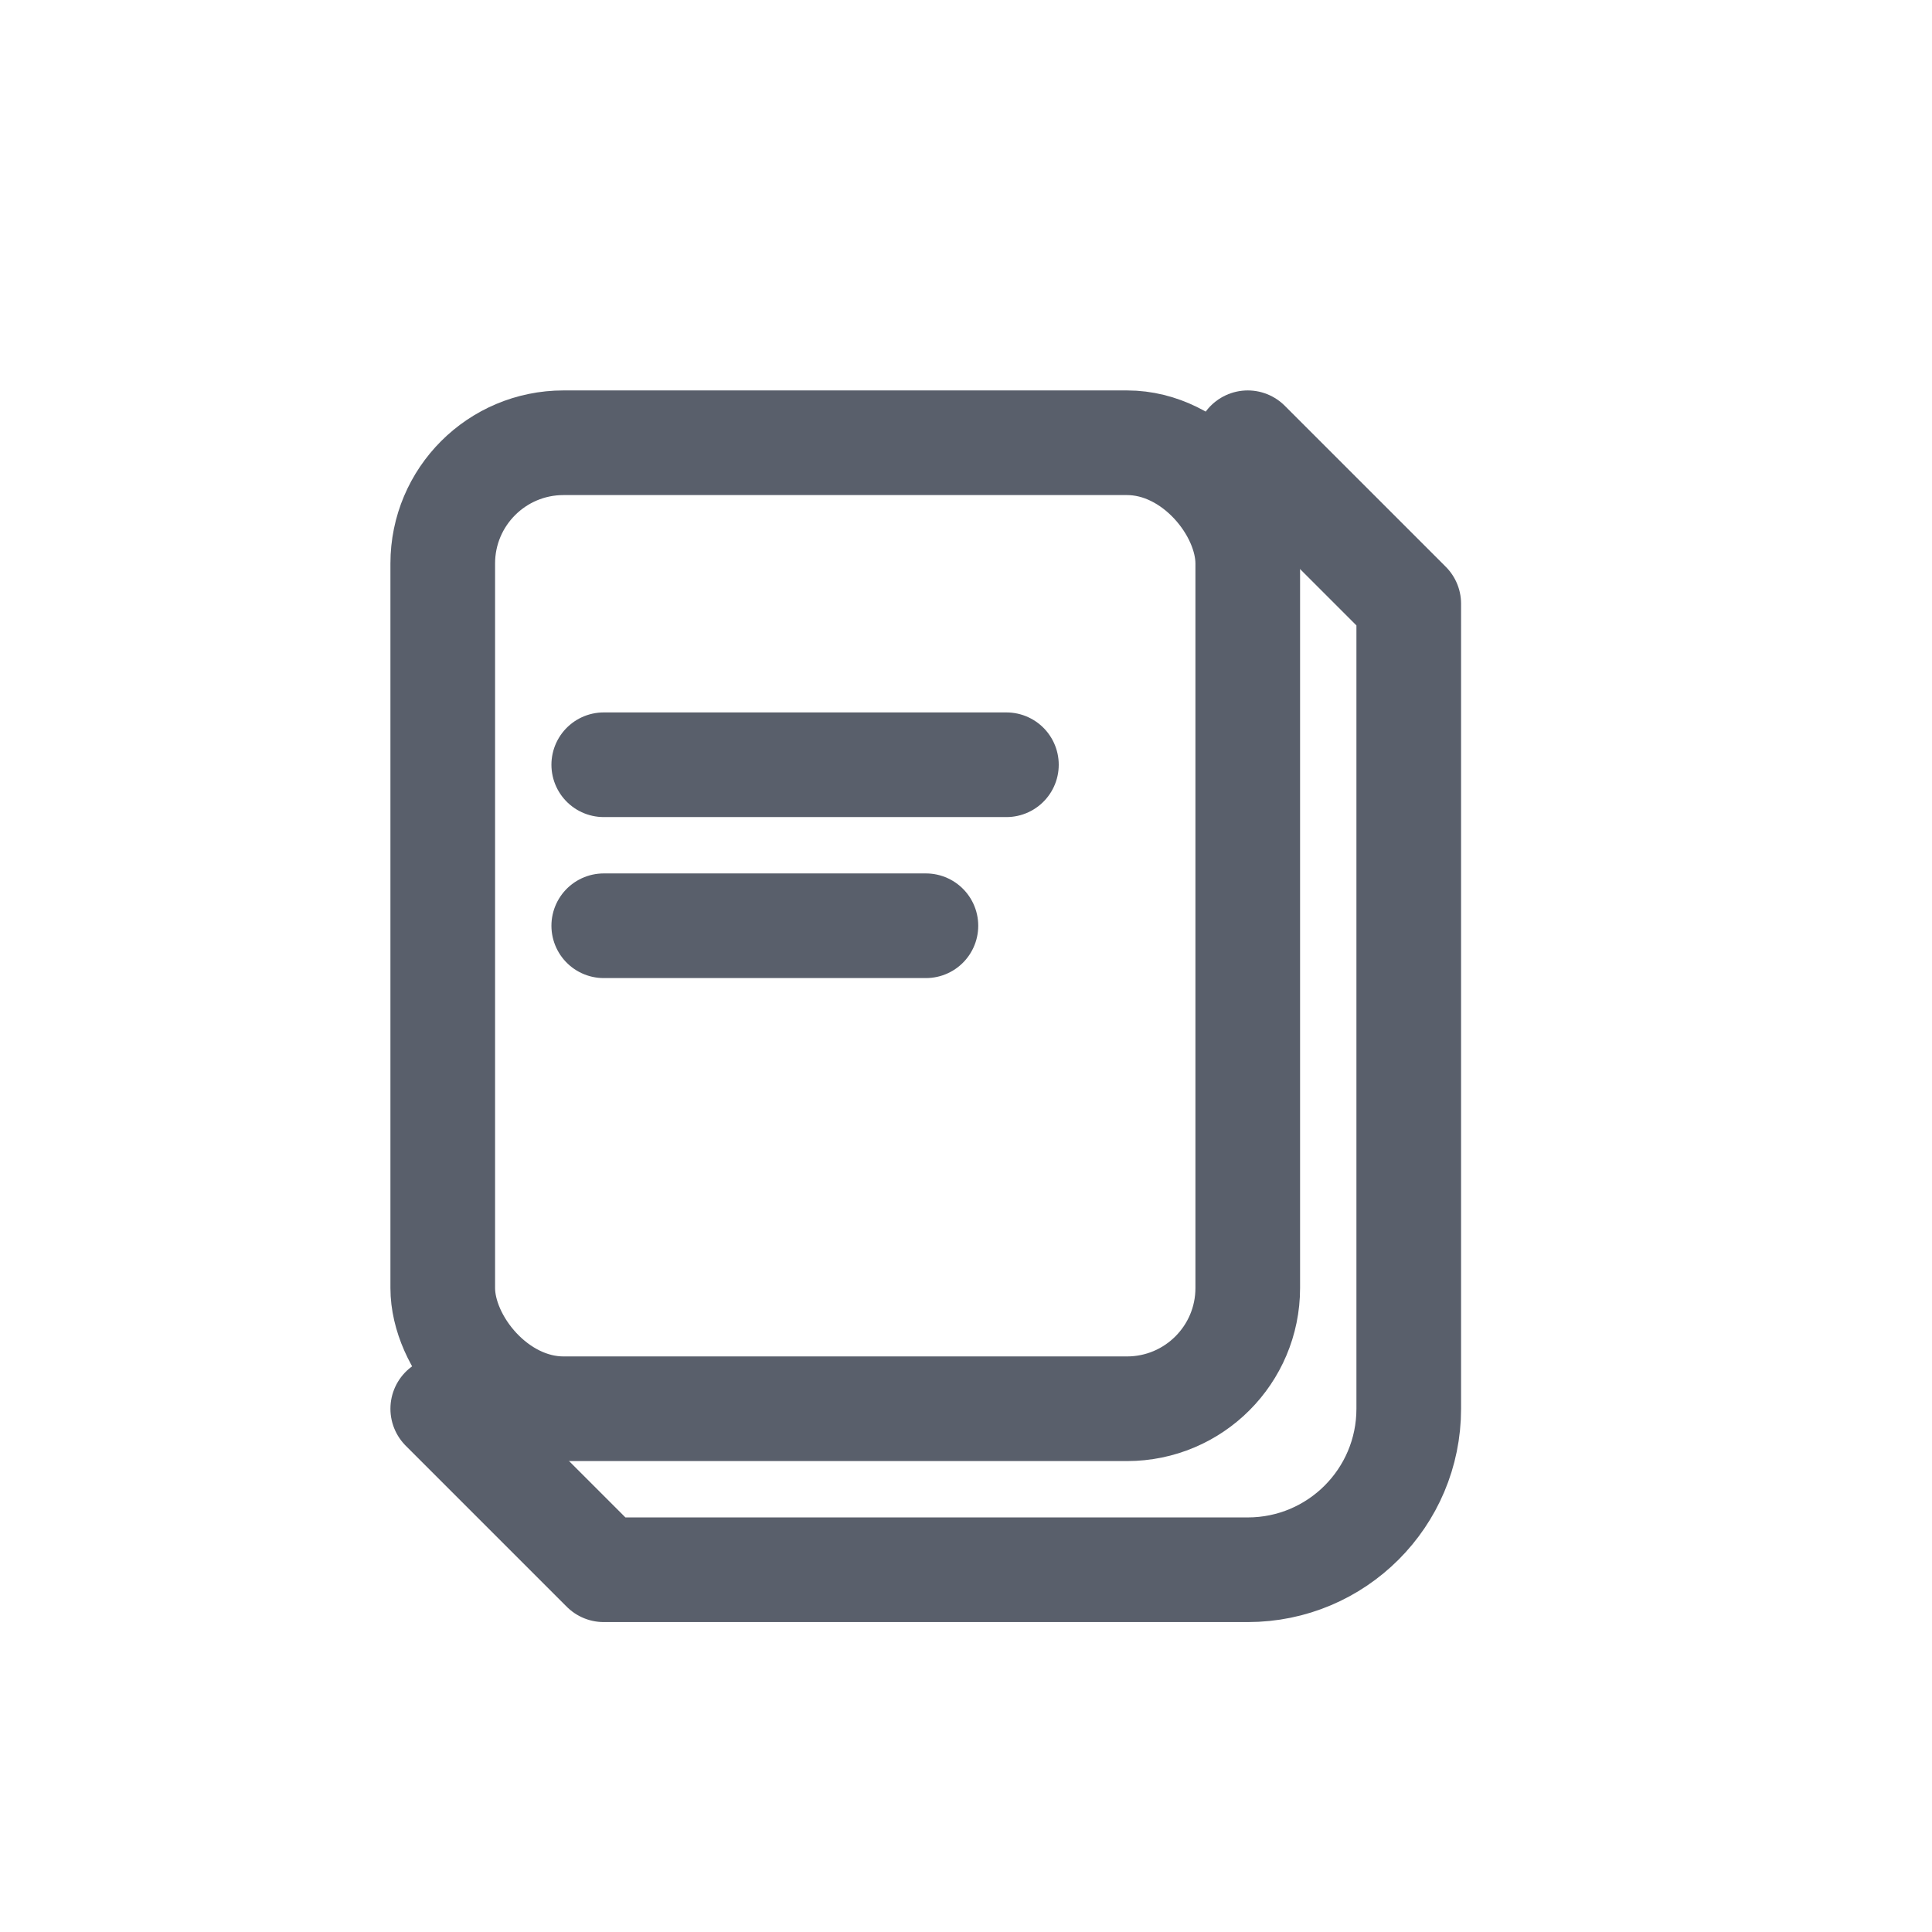 <svg xmlns="http://www.w3.org/2000/svg" width="24" height="24" viewBox="0 0 24 24"> <g fill="none" fill-rule="evenodd"> <g> <g> <g> <path d="M0 0H24V24H0z" transform="translate(-478 -249) translate(478 120) translate(0 129)"/> <g stroke="#595F6B" stroke-linecap="round" stroke-linejoin="round" stroke-width="1.3" transform="translate(-478 -249) translate(478 120) translate(0 129) translate(5.5 5.5)"> <rect width="10" height="12" rx="1.5"/> <path d="M0 12l2 2h8c1.105 0 2-.895 2-2V2h0l-2-2"/> </g> <path stroke="#595F6B" stroke-linecap="round" stroke-linejoin="round" stroke-width="1.3" d="M7.5 9.5L12.502 9.5M7.5 11.5L11.502 11.5" transform="translate(-478 -249) translate(478 120) translate(0 129)"/> </g> </g> </g> </g> </svg> 